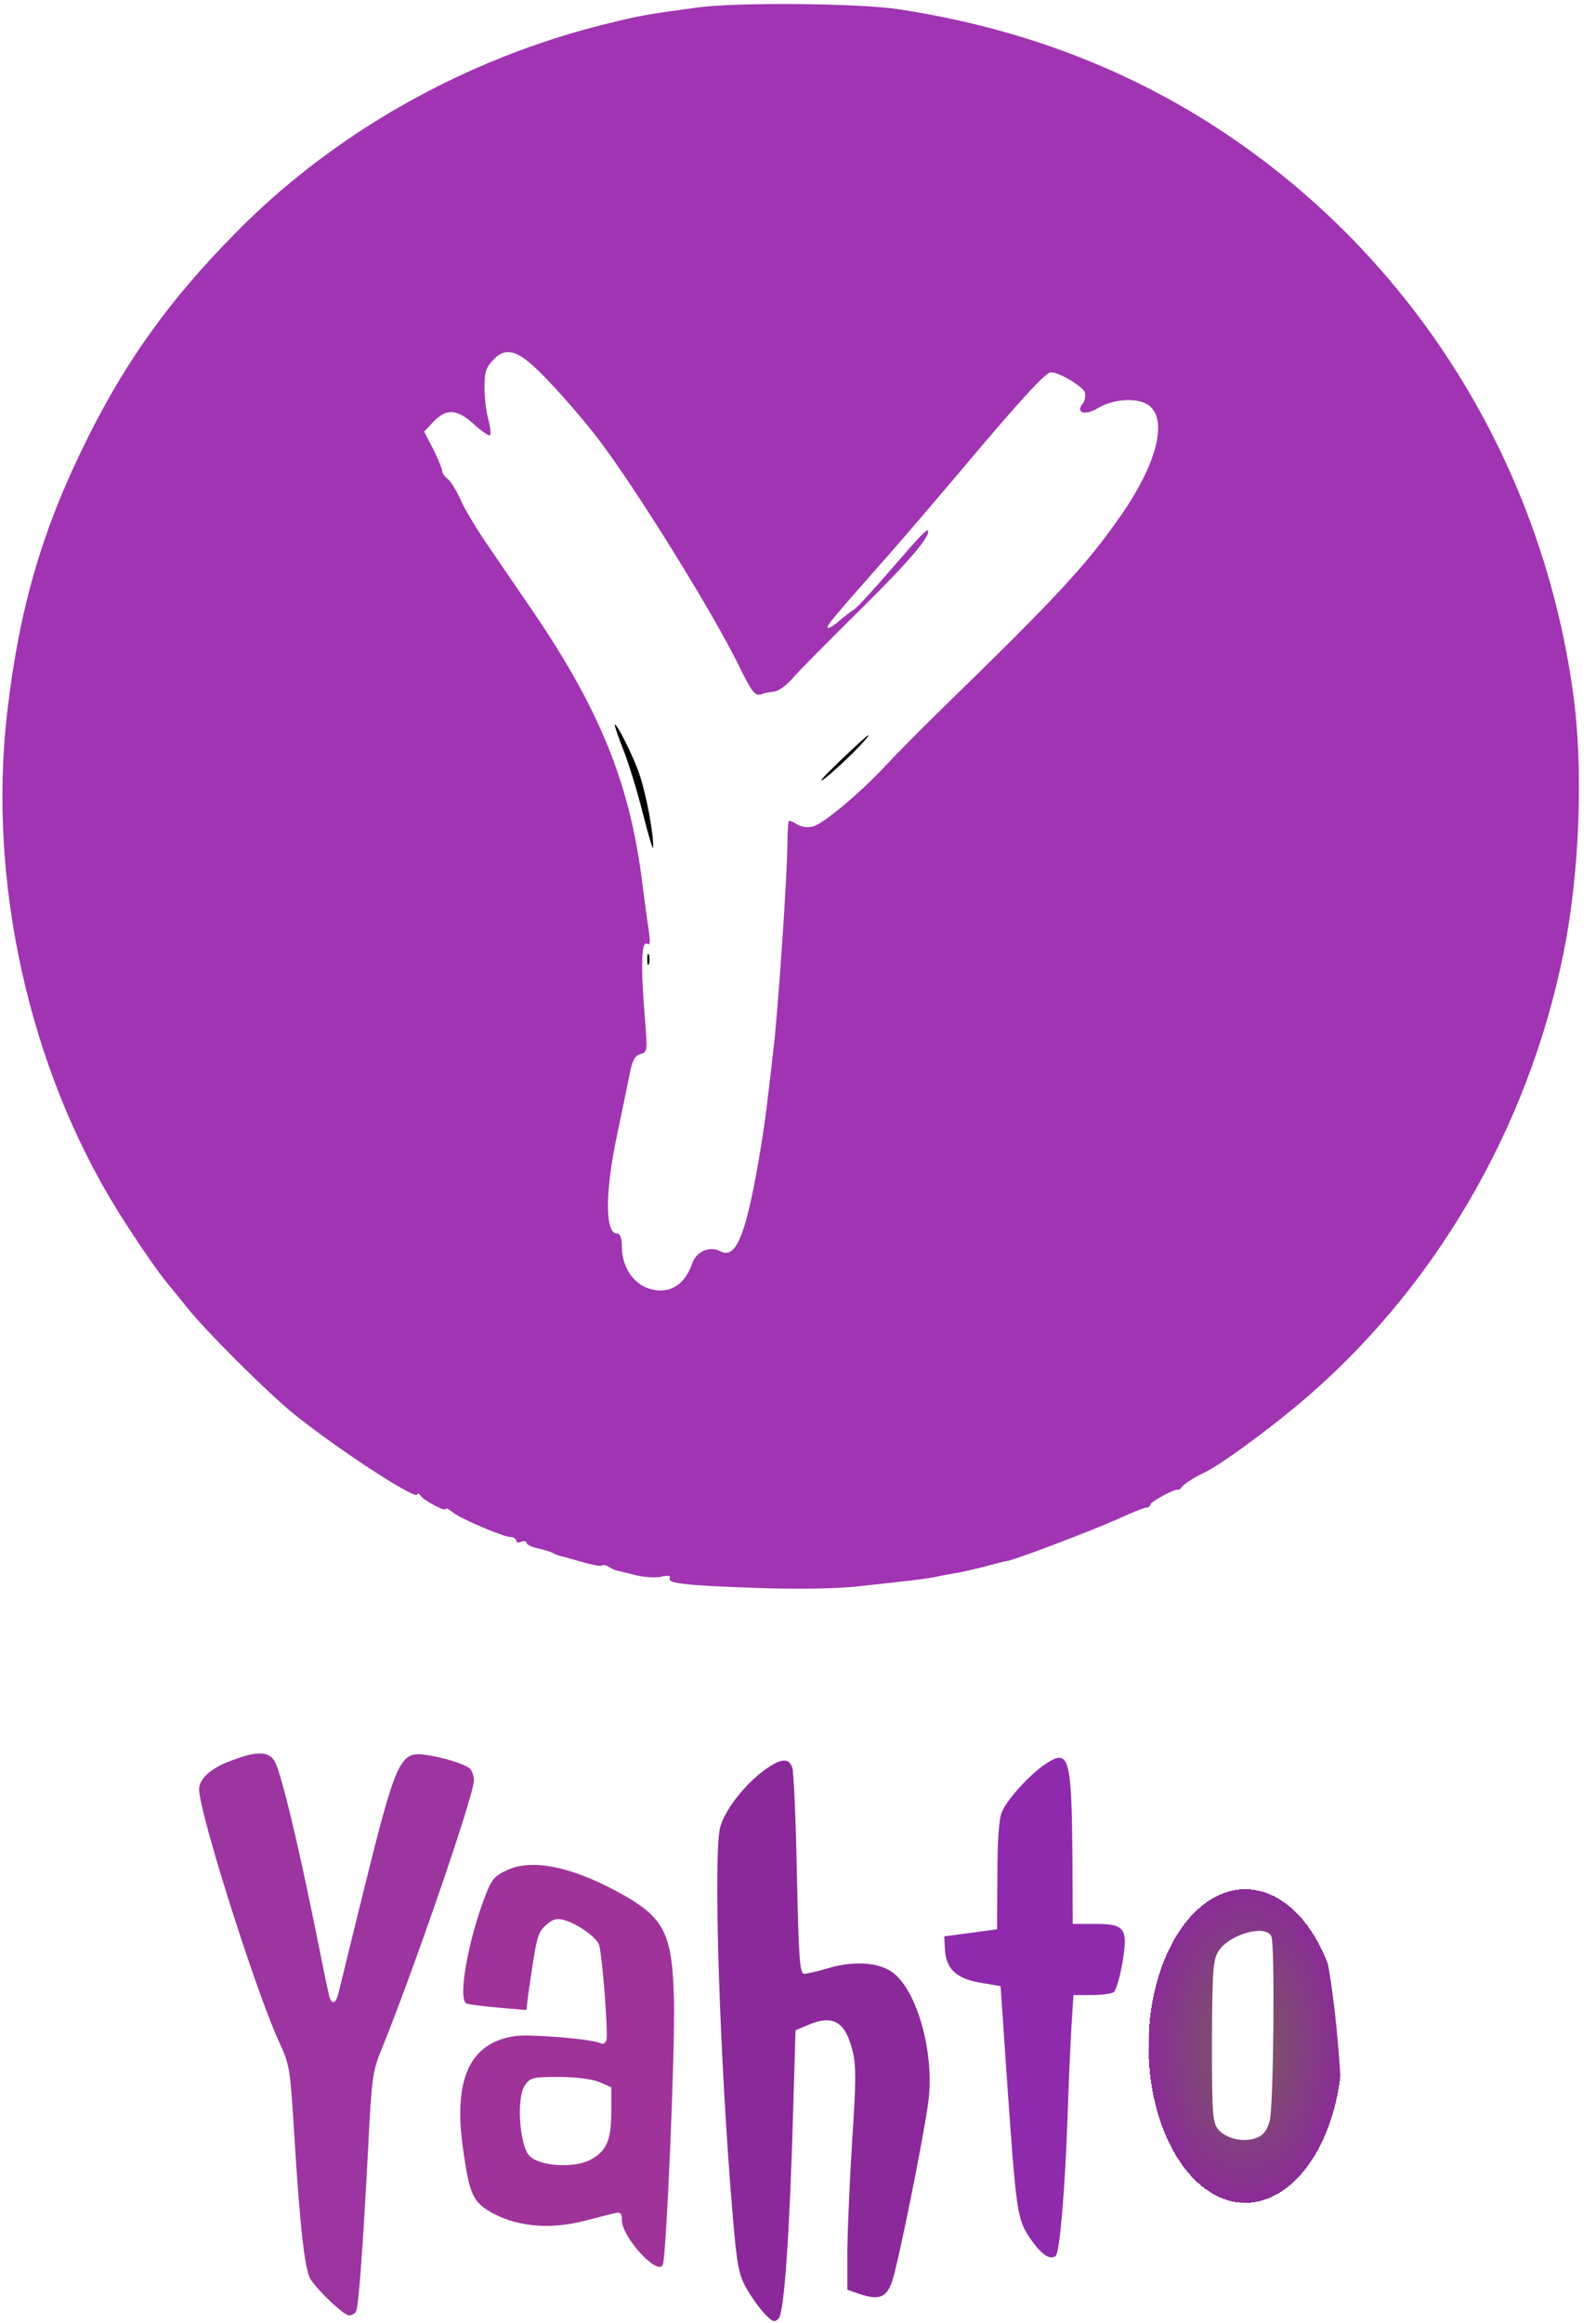 <svg width="66" height="96" viewBox="0 0 66 96" fill="none" xmlns="http://www.w3.org/2000/svg">
<path d="M28.848 0.309C26.765 0.588 26.444 0.647 25.133 0.971C19.277 2.397 13.799 5.485 9.72 9.647C7.054 12.353 5.276 14.809 3.659 18.029C1.751 21.838 0.804 25.073 0.294 29.471C-0.507 36.412 1.197 44.118 4.854 50.015C5.597 51.206 6.617 52.691 6.996 53.118C7.083 53.221 7.374 53.574 7.651 53.926C8.467 54.971 11.148 57.632 12.24 58.5C14.236 60.074 17.266 62.029 17.266 61.75C17.266 61.691 17.325 61.706 17.383 61.794C17.514 62 18.432 62.485 18.432 62.353C18.432 62.294 18.548 62.353 18.694 62.471C18.985 62.735 20.821 63.515 21.127 63.515C21.243 63.515 21.345 63.588 21.345 63.662C21.345 63.735 21.447 63.765 21.564 63.706C21.68 63.662 21.782 63.691 21.782 63.765C21.782 63.824 22.001 63.941 22.263 63.985C22.511 64.044 22.802 64.132 22.875 64.177C22.962 64.235 23.094 64.279 23.166 64.294C23.254 64.309 23.647 64.427 24.07 64.544C24.477 64.662 24.856 64.735 24.886 64.691C24.929 64.647 25.06 64.677 25.162 64.735C25.264 64.809 25.424 64.882 25.497 64.897C25.585 64.912 25.934 65 26.284 65.088C26.634 65.177 27.129 65.206 27.362 65.147C27.639 65.088 27.755 65.118 27.697 65.206C27.566 65.427 28.309 65.515 31.325 65.618C33.058 65.677 34.646 65.647 35.55 65.544C36.351 65.456 37.298 65.353 37.662 65.309C38.026 65.265 38.478 65.206 38.682 65.162C38.886 65.118 39.337 65.029 39.702 64.971C40.066 64.897 40.619 64.765 40.94 64.677C41.26 64.588 41.552 64.515 41.595 64.515C41.828 64.515 45.325 63.191 46.432 62.676C46.884 62.471 47.335 62.294 47.408 62.294C47.495 62.294 47.568 62.235 47.568 62.176C47.568 62.059 48.603 61.5 48.719 61.559C48.748 61.574 48.821 61.529 48.865 61.456C48.967 61.309 49.419 61.029 49.827 60.838C50.424 60.559 52.245 59.235 53.643 58.074C59.252 53.397 63.2 46.676 64.672 39.309C65.327 36.015 65.487 31.735 65.05 28.618C63.696 18.853 58.189 10.25 49.972 5.059C46.17 2.662 41.916 1.103 37.152 0.382C35.535 0.132 30.451 0.088 28.848 0.309ZM22.03 15.103C22.657 15.647 23.968 17.132 24.769 18.176C26.328 20.235 29.46 25.279 30.552 27.5C31.092 28.603 31.223 28.765 31.47 28.691C31.631 28.632 31.893 28.588 32.038 28.573C32.199 28.559 32.563 28.294 32.84 27.956C33.131 27.632 34.37 26.382 35.579 25.191C37.589 23.206 38.536 22.103 38.361 21.912C38.318 21.882 37.939 22.265 37.502 22.779C36.205 24.279 35.404 25.162 35.287 25.206C35.229 25.235 34.981 25.426 34.734 25.632C34.501 25.838 34.267 25.985 34.238 25.941C34.166 25.868 34.297 25.706 36.788 22.882C37.4 22.191 38.667 20.706 39.629 19.573C42.12 16.603 43.242 15.382 43.46 15.382C43.795 15.382 44.757 15.956 44.859 16.206C44.902 16.338 44.873 16.544 44.786 16.662C44.451 17.059 44.859 17.191 45.398 16.868C45.937 16.544 46.709 16.441 47.248 16.618C48.384 17 47.991 18.985 46.286 21.397C44.902 23.368 43.708 24.662 38.959 29.279C38.041 30.177 36.992 31.235 36.627 31.632C35.608 32.735 34.049 34.044 33.627 34.147C33.422 34.206 33.131 34.176 32.986 34.074C32.84 33.985 32.679 33.912 32.636 33.912C32.592 33.912 32.563 34.338 32.563 34.838C32.563 36.059 32.17 41.882 31.98 43.397C31.907 44.044 31.805 44.941 31.747 45.382C31.645 46.382 31.31 48.441 31.092 49.426C30.684 51.353 30.32 51.985 29.795 51.706C29.358 51.471 28.804 51.706 28.63 52.191C28.382 52.926 27.916 53.324 27.318 53.324C26.401 53.324 25.716 52.544 25.716 51.485C25.716 51.147 25.643 50.971 25.512 50.971C25.017 50.971 25.017 49.265 25.512 46.926C25.716 45.956 25.949 44.824 26.036 44.397C26.138 43.824 26.255 43.632 26.473 43.559C26.765 43.485 26.779 43.426 26.677 42.191C26.488 39.912 26.517 38.853 26.765 39C26.881 39.074 26.896 38.941 26.838 38.529C26.794 38.221 26.648 37.191 26.532 36.265C26.007 32.279 24.769 29.265 22.001 25.206C21.593 24.618 20.835 23.5 20.311 22.735C19.772 21.971 19.218 21.044 19.058 20.676C18.898 20.309 18.665 19.926 18.534 19.809C18.388 19.706 18.286 19.544 18.286 19.471C18.286 19.382 18.126 18.985 17.922 18.573L17.543 17.838L17.936 17.412C18.475 16.868 18.898 16.897 19.597 17.529C19.918 17.823 20.224 18.029 20.267 17.985C20.311 17.941 20.282 17.662 20.195 17.338C20.107 17.029 20.034 16.426 20.034 16C20.034 15.368 20.107 15.162 20.413 14.853C20.865 14.382 21.316 14.456 22.03 15.103Z" fill="#A034B2"/>
<path d="M25.425 29.971C25.425 30.029 25.585 30.5 25.789 31.015C25.993 31.529 26.357 32.706 26.59 33.632C26.823 34.559 27.012 35.176 27.012 35.015C27.027 34.441 26.721 32.794 26.43 31.956C26.153 31.162 25.425 29.735 25.425 29.971Z" fill="black"/>
<path d="M34.675 31.5C34.034 32.118 33.772 32.412 34.093 32.176C34.675 31.735 36.045 30.382 35.899 30.382C35.87 30.382 35.316 30.882 34.675 31.5Z" fill="black"/>
<path d="M26.765 39.647C26.765 39.853 26.794 39.926 26.838 39.824C26.867 39.735 26.867 39.559 26.838 39.456C26.794 39.368 26.765 39.441 26.765 39.647Z" fill="black"/>
<path d="M9.647 72.721C8.758 73.029 8.234 73.485 8.234 73.941C8.234 74.882 10.536 82.162 11.512 84.309C11.978 85.323 11.992 85.368 12.167 88.177C12.4 92 12.604 93.809 12.838 94.177C13.173 94.691 14.222 95.677 14.44 95.677C14.542 95.677 14.673 95.603 14.717 95.529C14.833 95.353 15.008 92.853 15.227 88.721C15.358 85.971 15.416 85.559 15.751 84.75C17.077 81.5 19.597 74.191 19.597 73.573C19.597 73.382 19.51 73.147 19.422 73.073C19.175 72.882 18.388 72.632 17.616 72.515C16.523 72.353 16.378 72.691 14.935 78.544C14.455 80.485 14.032 82.221 13.988 82.397C13.945 82.588 13.857 82.735 13.784 82.735C13.712 82.735 13.624 82.588 13.595 82.397C13.551 82.221 13.274 80.882 12.983 79.427C12.255 75.853 11.599 73.177 11.351 72.765C11.104 72.368 10.638 72.353 9.647 72.721Z" fill="#9C35A0"/>
<path d="M43.271 72.868C42.644 73.265 41.639 74.353 41.435 74.868C41.304 75.147 41.246 76.088 41.246 77.515L41.231 79.721L40.139 79.868L39.046 80.015L39.075 80.515C39.104 81.338 39.527 81.75 40.517 81.926L41.377 82.073L41.624 85.677C42.018 91.382 42.062 91.706 42.586 92.471C43.052 93.162 43.446 93.427 43.664 93.206C43.824 93.044 44.043 90.471 44.145 87.529C44.188 86.221 44.261 84.544 44.305 83.794L44.392 82.441H45.136C45.558 82.441 45.966 82.382 46.053 82.323C46.141 82.265 46.301 81.75 46.403 81.176C46.665 79.691 46.534 79.5 45.31 79.5H44.363L44.349 76.882C44.32 72.632 44.218 72.25 43.271 72.868Z" fill="#8F2AAD"/>
<path d="M31.587 73.162C30.815 73.735 30.014 74.735 29.795 75.456C29.474 76.441 29.766 85.323 30.305 91.603C30.48 93.662 30.552 94.015 30.902 94.618C31.121 94.985 31.456 95.456 31.66 95.647C31.951 95.956 32.038 95.971 32.199 95.809C32.432 95.559 32.65 92.353 32.796 87.323L32.898 83.897L33.408 83.677C34.457 83.235 34.952 83.529 35.258 84.75C35.404 85.309 35.404 86.059 35.243 88.397C35.142 90.015 35.054 92.073 35.04 92.985V94.618L35.55 94.794C36.351 95.059 36.657 94.941 36.89 94.279C37.137 93.559 38.186 88.382 38.39 86.853C38.638 85 38.026 82.544 37.065 81.632C36.526 81.103 35.433 80.985 34.267 81.323C33.83 81.456 33.364 81.559 33.248 81.559C33.073 81.559 33.029 80.897 32.956 77.471C32.913 75.235 32.825 73.25 32.767 73.059C32.636 72.618 32.286 72.647 31.587 73.162Z" fill="#8B299A"/>
<path d="M20.966 77.279C20.442 77.515 20.311 77.677 20.034 78.427C19.335 80.279 18.942 82.588 19.277 82.779C19.335 82.823 19.918 82.897 20.573 82.956L21.768 83.059L21.826 82.559C22.19 80 22.219 79.868 22.584 79.544C22.875 79.294 23.021 79.25 23.37 79.353C23.88 79.5 24.652 80.044 24.769 80.353C24.9 80.691 25.162 84.073 25.075 84.309C25.031 84.427 24.929 84.485 24.856 84.441C24.594 84.265 21.972 84.044 21.316 84.132C19.437 84.397 18.738 85.882 19.145 88.779C19.393 90.559 19.539 90.927 20.151 91.323C21.229 92 22.671 92.162 24.186 91.765C24.667 91.647 25.206 91.5 25.395 91.456C25.657 91.397 25.716 91.441 25.716 91.735C25.716 92.427 27.143 94.015 27.406 93.603C27.551 93.353 27.916 84.882 27.872 82.662C27.799 79.809 27.479 79.206 25.439 78.118C23.53 77.103 21.957 76.809 20.966 77.279ZM24.769 86.029L25.279 86.25V87.25C25.279 88.456 25.075 88.897 24.405 89.25C23.735 89.603 22.307 89.515 21.899 89.088C21.491 88.677 21.345 86.721 21.695 86.191C21.913 85.853 22.015 85.823 23.108 85.823C23.793 85.823 24.477 85.912 24.769 86.029Z" fill="#9F339A"/>
<path d="M49.681 78.441C48.253 79.029 47.772 79.559 47.627 80.632C47.554 81.103 47.51 83.353 47.496 85.632V89.765L47.845 90.147C48.457 90.809 49.404 91.015 51.924 91.029C54.503 91.044 54.896 90.971 55.246 90.427C55.756 89.647 55.45 83.441 54.765 80.412C54.343 78.529 53.92 78.177 51.939 78.073C50.832 78.029 50.599 78.059 49.681 78.441ZM52.58 80.029C52.726 80.427 52.667 87.044 52.507 87.632C52.405 88.029 52.245 88.235 51.968 88.338C51.444 88.544 50.73 88.382 50.395 88.015C50.147 87.721 50.118 87.441 50.118 84.353C50.133 81.397 50.162 80.971 50.395 80.618C50.846 79.912 52.376 79.5 52.58 80.029Z" fill="url(#paint0_radial_22_143)"/>
<defs>
<radialGradient id="paint0_radial_22_143" cx="0" cy="0" r="1" gradientUnits="userSpaceOnUse" gradientTransform="translate(51.498 84.545) rotate(-90) scale(6.487 4.002)">
<stop stop-color="#785D5D"/>
<stop offset="1" stop-color="#8A2C96"/>
<stop offset="1" stop-color="white" stop-opacity="0"/>
</radialGradient>
</defs>
</svg>

